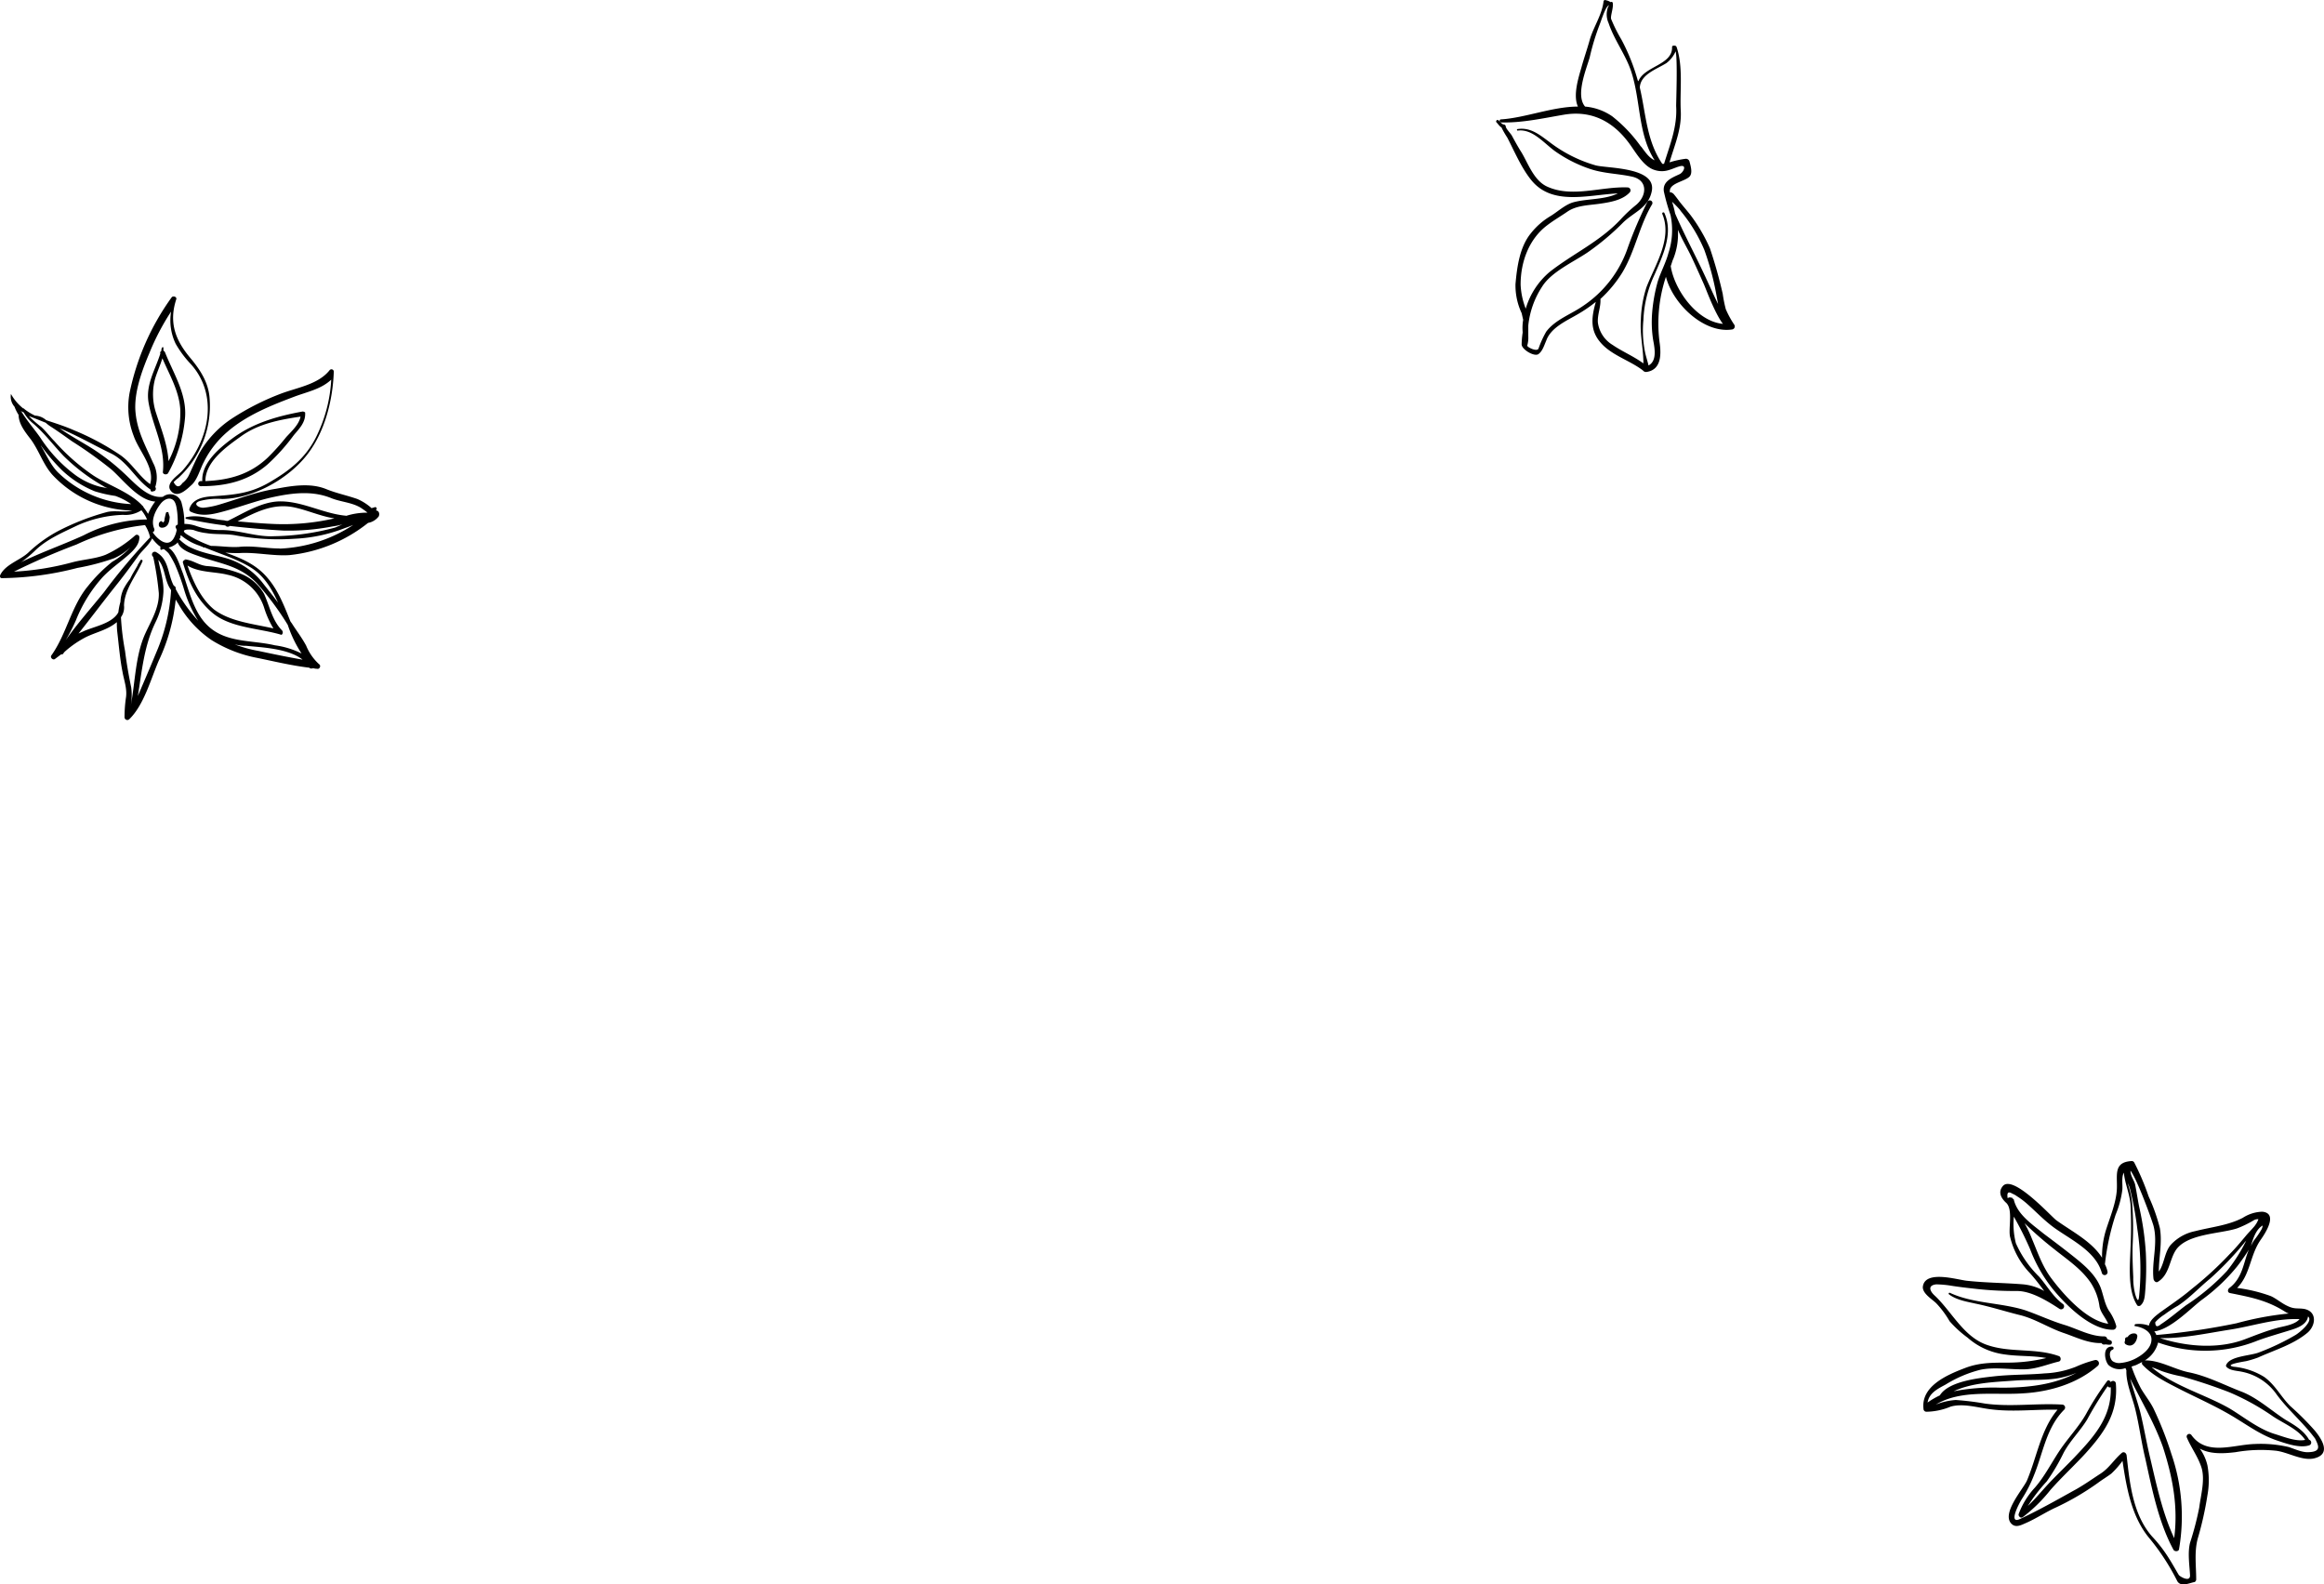 <svg id="Calque_1" data-name="Calque 1" xmlns="http://www.w3.org/2000/svg" viewBox="0 0 454.22 309.67"><title>illustration_anis</title><path d="M76.74,98.83c-.1,0-.2-.1-.3-.1a.1.1,0,0,0,.1-.1.3.3,0,0,0-.3-.5c-.2.1-.4.1-.6.2a10.31,10.31,0,0,0-2.8-1.8c-2-.7-4-1.1-6-1.9-3.1-1.3-6.7-.7-9.9-.1-3.8.6-7.4,2-11.1,3.1a15.94,15.94,0,0,1-3,.6c-1,.1-2.3-.8-.8-1.3a13.16,13.16,0,0,1,4.4-.4c5.7-.1,11.9-3.4,15.7-7.6,4.1-4.5,5.9-11.3,6.1-17.3a.46.46,0,0,0-.8-.3c-2.2,2.8-6.3,3.4-9.5,4.6a49.83,49.83,0,0,0-9.5,4.8,20.05,20.05,0,0,0-6.1,6.2c-.9,1.5-1.6,3.2-2.4,4.9a4.17,4.17,0,0,1-1.3,1.6c-.6.9-1.2.8-1.7-.2a6.47,6.47,0,0,1,.9-.8,19.19,19.19,0,0,0,6.1-15.9c-.3-2.9-1.8-5.2-3.6-7.4-3-3.5-4.4-7-2.9-11.6.2-.5-.6-.8-.9-.4a48.64,48.64,0,0,0-8.2,18.6,15.46,15.46,0,0,0,.8,8.5c1,2.9,4.2,6.2,3.2,9.4-2.2-1.6-3.5-4-5.7-5.6a49.73,49.73,0,0,0-9.1-4.9c-1.8-.8-3.7-1.4-5.5-2a3.6,3.6,0,0,0-2.2-.9,10.71,10.71,0,0,1-2.1-1.3h0c0-.1-.1-.1-.2-.1A9.56,9.56,0,0,1,5.14,76h0a3,3,0,0,0,.7,2.5,8,8,0,0,0,.8,1.6c0,1.8,1.4,3.5,2.4,4.8,1.6,2.2,2.4,4.9,4.2,6.9a22,22,0,0,0,15.6,7c-1.5.4-3.5-.1-5,.3a48,48,0,0,0-8.9,3.4,26.36,26.36,0,0,0-6.4,4.5c-1.6,1.5-4.5,2.3-5.5,4.4-.1.3,0,.6.3.6a61.37,61.37,0,0,0,14.8-2,44.91,44.91,0,0,0,7.2-1.9,11.29,11.29,0,0,0,3.1-2.1,14.33,14.33,0,0,1-3.5,2.8,29.84,29.84,0,0,0-4.7,4.7c-3.3,3.9-4.2,9.4-7.2,13.6-.3.4.3,1,.7.7l1.2-.9a.6.6,0,0,0,.4-.1,1.76,1.76,0,0,1,.4-.5,19.78,19.78,0,0,1,4.1-2.8c2.1-1,4.2-1.4,6-2.9a14.77,14.77,0,0,0,.1,2.1c.3,2.5.5,5.1,1,7.6.3,1.7.9,3.2.7,4.9a26.93,26.93,0,0,0-.3,4,.55.55,0,0,0,.9.4c2.9-2.8,4.2-7.8,5.8-11.5a36.5,36.5,0,0,0,3.3-11.9c.2.3.3.5.5.8a21.06,21.06,0,0,0,6.5,7.1,26,26,0,0,0,9,3.5c3.4.7,6.7,1.5,10.1,1.9a.62.62,0,0,0,.7.1c.2,0,.4.1.6.1h.2c.5.2.9-.6.4-.9a10.14,10.14,0,0,1-2.5-3.6c-.8-1.5-1.8-2.8-2.7-4.2-.1-.2-.3-.4-.4-.6-1.2-3-2.4-6.1-4.5-8.5-2.2-2.6-5.1-3.8-8.2-4.9a24.37,24.37,0,0,0,2.7.1c3.3-.2,6.5.6,9.8.4a29.5,29.5,0,0,0,15.4-6.3,3.32,3.32,0,0,0,2.1-1.3C77.24,99.33,77,98.93,76.74,98.83Zm-64.8-17.2a7.05,7.05,0,0,0,.9.7c1.4.9,2.8,1.9,4.2,2.9a82.89,82.89,0,0,1,7.7,5.5c2.2,1.9,5.3,6.1,8.6,6.3a10.84,10.84,0,0,0-1.4,2.4,14.63,14.63,0,0,0-.9-1.3c0-.1-.1-.2-.2-.3a.1.1,0,0,1-.1-.1c-2.5-2.6-6.6-3.9-9.5-5.8a40.56,40.56,0,0,1-7.6-6.7c-.9-.9-1.7-2-2.6-2.8a24.05,24.05,0,0,1-2.4-2.1C9.74,80.73,10.94,81.23,11.94,81.63Zm25.4,20.5c.1.1.1.3.2.4a4.92,4.92,0,0,1-.6,1.7c-1.2,2-3.3,0-4.1-1.2a.52.52,0,0,0,.3-.7c-.7-1.6.2-3.5,1.2-4.8.5-.7,1.6-1.5,2.5-.8.6.5.7,1.7.8,2.4a18.48,18.48,0,0,1,.1,2.4h0C37.44,101.63,37.24,101.83,37.34,102.13ZM7.64,79.63a8.17,8.17,0,0,0,1.9,2.2c2.2,1.9,3.9,4.2,5.9,6.3a37.24,37.24,0,0,0,7.8,5.9,3,3,0,0,0,.8.4l-1.5-.3a14.41,14.41,0,0,1-4.7-2.2,28.17,28.17,0,0,1-6.9-7.3c-1.1-1.6-2.6-3.3-3.7-5.1,0-.1,0-.1-.1-.1l-.1-.1A3.33,3.33,0,0,1,7.64,79.63Zm3.4,6.5a37.17,37.17,0,0,0,4.1,4.8,20.59,20.59,0,0,0,6.4,4.1,25.85,25.85,0,0,0,4,.9,13,13,0,0,1,3.1,1.6,22,22,0,0,1-14.1-6C13,90.13,12.14,88,11,86.13Zm-3.7,22.6a23.13,23.13,0,0,0,2.4-2c2.3-2.3,5.4-3.6,8.3-5a23.68,23.68,0,0,1,9-2.1,5.72,5.72,0,0,0,3.6-.9,7.84,7.84,0,0,1,1.1,1.8h0a27.43,27.43,0,0,0-12.4,3.1c-4.6,2.1-9.4,3.7-13.9,6.1A17.38,17.38,0,0,0,7.34,108.73Zm10.5,11.5a28.12,28.12,0,0,1,5.2-8.4c1.6-1.7,3.4-2.9,5.1-4.4,1-.9,2.1-2,2.1-3.4a.49.49,0,0,0-.8-.4,23.28,23.28,0,0,1-5.8,3.8c-2,.8-4.4.9-6.6,1.5a54.31,54.31,0,0,1-11.3,1.8,132.15,132.15,0,0,1,12.2-5.3,42.69,42.69,0,0,1,13.4-3.8,7.54,7.54,0,0,1,1,2.4,115.73,115.73,0,0,0-9,10.7c-2.5,3.1-5.2,6.1-7.5,9.4A36,36,0,0,0,17.84,120.23Zm15.7,6.3c-.9,2.2-1.8,4.3-2.7,6.4l-.9,2.1c.8-4.9,1.2-9.7,3.4-14.3a15.27,15.27,0,0,0,1.6-6c.1-2.1-.6-4.2-1-6.3,1.1,1.2,1.2,3.1,1.8,4.6a5.39,5.39,0,0,0,.7,1.3A35.75,35.75,0,0,1,33.54,126.53Zm3.8-12.4v-.2a.45.45,0,0,0-.3-.4.1.1,0,0,0-.1-.1c-1.2-2.3-.9-5.1-3.4-6.5a.54.54,0,0,0-.6.9,58.09,58.09,0,0,1,1.1,7.1c.1,2.8-1.5,5.4-2.6,7.8-2,4.3-2,9.6-2.9,14.3a11.57,11.57,0,0,0,.1-3.7c-.5-2.4-.9-4.7-1.2-7.1a49.53,49.53,0,0,1-.8-6.6,3.31,3.31,0,0,0,.6-2.3c.1-3.2,2.4-5.8,3.6-8.6a.22.22,0,0,0-.4-.2c-.1.2-.3.5-.4.7-.1,0-.1.1-.1.2-.5.9-1.1,1.8-1.5,2.7a13.73,13.73,0,0,0-1.3,2,6.57,6.57,0,0,0-.6,2.5,11.8,11.8,0,0,0-.4,2,2.19,2.19,0,0,1-.3.5c-1.4,1.8-4.3,2.3-6.4,3.2-.4.2-.7.3-1.1.5,2.4-3,4.7-6.1,7.1-9.1,1.6-2,3.1-4,4.6-6.1.8-1.1,2.1-2.1,2.7-3.4a8.64,8.64,0,0,0,1.3,1.4c.1.1.2.1.3.2v.4c0,.2.1.3.3.2s.3-.1.4-.1a7.27,7.27,0,0,1,.9.8,17.1,17.1,0,0,1,1.3,2.3,42.43,42.43,0,0,1,1.8,5,24.32,24.32,0,0,0,2.7,5.9A29.18,29.18,0,0,1,37.34,114.13Zm16.2,12.1a25.16,25.16,0,0,1-4.7-1.3,8.52,8.52,0,0,0,2.3.3c3,.3,8.2.5,11,2.7C59.24,127.43,56.34,126.83,53.54,126.23Zm8.4.5a16.48,16.48,0,0,0-5.2-1.6c-4.7-1.1-9.7-.4-13.3-4-2.6-2.6-3.5-6.7-4.7-10.1-.6-1.5-1.3-4-2.8-5a4,4,0,0,0,1.7-.9.1.1,0,0,1,.1-.1c.5,1.5,2.8,2.2,4.2,2.7,4.2,1.5,7.9,1.8,11.2,5.2a56.32,56.32,0,0,1,6.1,8.2A24.08,24.08,0,0,0,61.94,126.73ZM52.14,110c2.5,1.6,4,4.1,5.2,6.8-1-1.4-2.1-2.7-3.1-4a14.12,14.12,0,0,0-6.1-4.4c-1.7-.6-3.5-.9-5.2-1.4a16.59,16.59,0,0,1-3.1-1.2,8.86,8.86,0,0,1-1.8-1.4.35.35,0,0,0,.1-.2h0a.19.19,0,0,0,.1-.3c0-.1.1-.2.1-.3a10.89,10.89,0,0,0,3.8,2.1c.1.1.3.1.5.2,0,.1.1.1.2.1H43C46.14,107.33,49.34,108.23,52.14,110Zm5.5-3.8c-2.7,0-5.3-.6-8-.3-1.9.1-3.6-.2-5.4-.2a24.35,24.35,0,0,1-4.6-2.2c-1.8-1.1.4-1.1,1.2-.9a10.15,10.15,0,0,0,2.5.6c1.8.3,3.7.1,5.5.4a45.79,45.79,0,0,0,11.7.7,30.76,30.76,0,0,0,9.9-2.1c.6-.2,1.1-.4,1.6-.6A28.21,28.21,0,0,1,57.64,106.23Zm13-6.4c-4.5-.4-8.6-2.9-13.1-2.8-3.5.1-6.9,2.3-10,3.8a1.7,1.7,0,0,1-.7-.1c-2.6-.2-4.9-1.2-7.5-.6-.1,0-.1.2,0,.3,2.5.5,5.1,1,7.7,1.3a.57.57,0,0,0,.7.2c.1,0,.1-.1.2-.1,3.5.4,6.9.7,10.4.9a44.47,44.47,0,0,0,9.6-.8,17.66,17.66,0,0,0,2-.4c-.5.2-.9.4-1.4.6a48.16,48.16,0,0,1-11.9,1.7c-3.5.2-6.8-1.2-10.3-1.2a14.16,14.16,0,0,1-5-.8,7,7,0,0,0-2.3-.4,14.79,14.79,0,0,0-.5-3.9,2.3,2.3,0,0,0-3.7-1.4c-3,.4-5.7-2.9-7.7-4.7a42.63,42.63,0,0,0-5.9-4.6c-2.2-1.4-4.5-2.6-6.6-4.1,3.4,1.4,6.5,3.2,9.8,4.8,3.5,1.6,5,5.2,8,7.2a.3.3,0,0,0,.5.3c.4.1.7-.5.4-.8a6,6,0,0,0-.4-4.7c-1.6-3.6-3.3-6.5-3.5-10.6-.1-3.7,1.4-7.7,2.8-11a46.86,46.86,0,0,1,4.2-8,10.51,10.51,0,0,0,.9,6.3,20.69,20.69,0,0,0,2.8,3.8,12.65,12.65,0,0,1,3.4,7.5c.5,4.9-1.7,9.9-4.9,13.5-.9,1-3.6,2.6-2.1,4.1,1.3,1.3,3.1-.6,4-1.4,1.1-1.1,1.6-3.1,2.3-4.4a18.85,18.85,0,0,1,4.6-5.9c3.7-3.2,8.4-5.1,12.9-6.8,2.6-1,5.4-1.5,7.4-3.4a28.55,28.55,0,0,1-2.9,11.1c-2.1,4.3-5.4,6.8-9.4,9.1-3.7,2.1-6.8,2.3-10.9,2.6-1.8.1-3.9.5-4.5,2.4a.48.48,0,0,0,.2.6c2.1,1,4.1.6,6.3,0,3.4-.9,6.7-2.2,10.1-2.9,3.8-.8,7.6-1.2,11.2.3,1.8.7,3.9.8,5.6,1.8a17,17,0,0,1,1.4,1A13.74,13.74,0,0,0,70.64,99.83Zm-2.2.5a44.4,44.4,0,0,1-12.2,1.1c-2.3-.1-4.5-.3-6.8-.5,3.4-1.7,6.7-3.5,10.7-2.8C62.94,98.63,65.64,99.93,68.44,100.33Z" transform="translate(-3 1)"/><path d="M35.94,99.23c0-.2-.4-.2-.5,0-.1.4-.2.8-.3,1.3a.6.6,0,0,1-.3.6c0-.1-.1-.1-.2-.2a.19.19,0,0,0-.3,0c-.3.2-.3.4-.3.7a.54.54,0,0,0,.5.5,1.33,1.33,0,0,0,1.4-.9,2.92,2.92,0,0,0,.2-.9C36.24,99.93,36,99.63,35.94,99.23Z" transform="translate(-3 1)"/><path d="M35.24,67.83c-.1-.2-.2-.2-.3-.3V67c0-.2-.2-.2-.3,0s-.1.4-.1.6a.37.37,0,0,0-.2.5h0c-1,3.2-2.9,6.1-2.3,9.6.8,4.6,3.3,8.7,2.8,13.5-.1.5.7.7,1,.3a26.78,26.78,0,0,0,3.3-10.6C39.64,76.13,36.94,72.13,35.24,67.83Zm.7,21.3c-.2-3.2-1.4-6.2-2.4-9.3a11.61,11.61,0,0,1-.2-6.9c.4-1.3,1-2.6,1.4-3.9,1.4,3.3,3.3,6.4,3.5,10.1A20.68,20.68,0,0,1,35.94,89.13Z" transform="translate(-3 1)"/><path d="M62.14,79.43c-4.9.9-9.5,2.2-13.5,5.1-2.6,1.9-6.3,4.9-6.1,8.5h-.3a.5.5,0,0,0,0,1c4.9,0,9.3-1,13.1-4.3a39.24,39.24,0,0,0,5.1-5.7c1.1-1.3,2.3-2.5,2.2-4.3C62.74,79.63,62.44,79.43,62.14,79.43Zm-3.2,5a46.42,46.42,0,0,1-3.6,4c-3.5,3.3-7.5,4.4-12.2,4.6,0-3.8,4.1-6.7,6.9-8.7,3.4-2.5,7.6-3.3,11.7-3.9C61.44,82,59.94,83.33,58.94,84.43Z" transform="translate(-3 1)"/><path d="M35.14,106.23h0" transform="translate(-3 1)"/><path d="M58.14,122.23c-1.9-1.9-2.4-4.6-3.5-7.1a9,9,0,0,0-4.6-4,22.42,22.42,0,0,0-6.7-1.5c-1.5-.2-2.3-.9-3.6-1.2-.9-.2-.6-.1-.4,0h-.2c-.1,0-.2.1-.3.2a.37.37,0,0,0-.1.3c1.1,3.7,2.6,7.1,5.6,9.7,3.5,3.1,9.1,3.1,13.5,4.4C58.14,123.23,58.44,122.63,58.14,122.23Zm-18.5-12.7c2.2,1.4,5.5,1.2,7.8,1.8a9.53,9.53,0,0,1,7.2,6.5,18.1,18.1,0,0,0,1.8,4c-3.9-.9-8.4-1.3-11.6-3.7C42.24,116,40.74,112.63,39.64,109.53Z" transform="translate(-3 1)"/><path d="M342,62.53a18.69,18.69,0,0,1-1.7-3.1,26.53,26.53,0,0,1-.6-3,90.25,90.25,0,0,0-2.5-8.9,32.52,32.52,0,0,0-3.8-6.5c-.7-.9-1.5-1.8-2.2-2.7.3.4-1.5-2.1-1.3-1.5a.37.37,0,0,0-.5-.2c-.4-1.8,2.8-2.1,3.8-3.1.7-.7.2-2.2,0-3a.75.75,0,0,0-.7-.5,18.34,18.34,0,0,0-3.2.7c1-3.4,2.4-6.5,2.2-10.1-.2-4,.5-8.5-.8-12.4a.45.45,0,0,0-.3-.3h-.3a.27.27,0,0,0-.3.3c.1,3.5-5.5,3.7-6.6,6.7,0-.1,0-.1-.1-.2a39.31,39.31,0,0,0-3.2-8,29.86,29.86,0,0,1-2-4c-.2-.6.5-2.2.3-3.2a.25.25,0,0,0-.4-.1,2.46,2.46,0,0,0-1-.4c-.2-.1-.4.1-.4.3-.3,2.6-2,5-2.7,7.5-.5,1.8-1.1,3.5-1.6,5.3-.6,2.1-1.7,5.5-.7,7.7-4.9,0-10.3,2.2-15,2.5-.4,0-.4.5,0,.6,4.1.1,8.1-.8,12.2-1.5,5.2-.9,9.4,1.1,12.6,5.3,1.4,1.8,2.9,4.8,5.2,5.5a4.47,4.47,0,0,0,2.8,0c.7-.2,1.3-.5,2-.7,1.6-.5.9,1.1.1,1.5-1.5.7-3.4,1.4-3.1,3.4a39.61,39.61,0,0,0,1.3,4.6,14.29,14.29,0,0,1-.4,7.4c-.5,1.9-1.5,3.7-2.1,5.6a32.21,32.21,0,0,0-1.1,6.2,22.66,22.66,0,0,0,.2,5.2c.3,1.6.8,4.1-.9,5-.2-.9-.5-1.7-.7-2.7a21.54,21.54,0,0,1-.3-6.2,22.88,22.88,0,0,1,2.2-8.9c1.6-3.7,3.7-8,1.9-12a.22.22,0,0,0-.4.2c2,4.8-1.4,9.9-3.1,14.3a22.6,22.6,0,0,0-1.1,6.4c-.2,2.9.5,5.7.5,8.5-1.9-1.4-4.1-2.3-6-3.6a6.05,6.05,0,0,1-2.9-4.4c-.1-1.6.6-3,.5-4.6a24.32,24.32,0,0,0,4.3-5.2c2.5-4.2,3.3-9.1,5.8-13.3a.51.51,0,1,0-.9-.5,78,78,0,0,0-4,9.4,22.35,22.35,0,0,1-8.5,10.9c-2.4,1.7-5.5,2.7-7.3,5.1a19.64,19.64,0,0,0-1.5,3.3c-.3.7-2.3-.3-2.2-.6a5.54,5.54,0,0,0,.2-1.8v-2.1a17,17,0,0,1,2.7-7.6c1.8-2.9,6.1-4.8,8.9-6.7a49.67,49.67,0,0,0,7-5.9c2.1-2,4.8-2.8,5.5-5.9,1.2-4.9-8.6-4.6-10.9-5.2a27,27,0,0,1-9.1-4.6c-1.9-1.4-3.7-2.9-6.2-2.5-.2,0-.1.3,0,.3,2.9-.4,5.1,2.4,7.3,4a26.4,26.4,0,0,0,6.9,3.5c2.7.9,5.5.9,8.2,1.5,3.1.7,2.9,3.7.8,5.5a26.82,26.82,0,0,0-3,2.8c-4.1,4.4-9.3,6.7-13.9,10.3a14.9,14.9,0,0,0-4.7,7.2,14.6,14.6,0,0,1-1-4.7c0-4.4,1.6-8.9,5.2-11.6,1.3-1,2.7-1.8,4-2.7,1.8-1.2,4.1-1.2,6.2-1.5s4.5-.7,5.9-2.2a.58.58,0,0,0-.4-1c-5.2-.2-10.9,2.1-15.8-.2-2.5-1.2-3.6-4.4-4.9-6.6-.7-1.1-1.3-2.2-1.9-3.3-.2-.4-1.2-1.4-1.2-1.8a.43.43,0,0,0-.4-.4c-.3,0-.8-.6-1-.8a.28.28,0,1,0-.4.4c.3.3.6.8,1,1V24a18.58,18.58,0,0,0,1.1,1.9c1.4,2.7,2.7,5.8,4.6,8.2,4.1,5.2,11.1,3,17,2.7-2.6,1.3-6.3,1-8.9,1.8-1.5.5-2.9,1.8-4.2,2.6a14.07,14.07,0,0,0-3.9,3.4c-2.2,2.7-2.7,6.6-3,9.9a12.72,12.72,0,0,0,1.2,5.7c.1.4.2.9.3,1.3a9.66,9.66,0,0,0-.1,2.4V64a17.85,17.85,0,0,0-.2,2.3c0,1,2.5,2.5,3.3,1.9s1.1-1.7,1.5-2.6c.9-2.6,4-3.9,6.2-5.2a27.14,27.14,0,0,0,3.5-2.4c-.8,2.8-1.2,5.4.8,7.8,2.1,2.6,5.8,3.6,8.4,5.6a.78.78,0,0,0,.7.3c2.8-.4,2.9-3.2,2.6-5.5a28.82,28.82,0,0,1,1.2-13.1c1.4,5.4,7.5,11.1,12.9,10.3A.61.61,0,0,0,342,62.53Zm-18.3-34.9a28.45,28.45,0,0,0-5.6-5.9,11,11,0,0,0-5.3-1.9c-1.9-2.2.2-7.2.9-9.6a45.72,45.72,0,0,1,1.9-6.3c.3-.7,1.2-3.8,1.9-3.9h0a1.63,1.63,0,0,0-.3.6,4.13,4.13,0,0,0,.2,2.9c1.1,3.3,3.3,6.1,4.4,9.4,1.9,5.7,1.3,12.3,4.6,17.4C325.24,29.83,324.44,28.53,323.74,27.63Zm4.5,3.4h-.3c-3.1-4.5-3.2-9.8-4.4-14.9.1-2.6,3.3-3.6,5.2-4.8a5.78,5.78,0,0,0,1.8-2.3c.4,1.6.1,9.8.1,10.7C330.84,23.73,329.44,27.13,328.24,31Zm3.2,9.1a30.6,30.6,0,0,1,4.7,7.7,54.19,54.19,0,0,1,2.4,9c.1.5.2,1.1.3,1.6-.8-1.6-1.5-3.2-2.2-4.7-2-4.4-4.3-8.6-6.2-13a19.48,19.48,0,0,0-.6-2.3C330.34,38.93,330.94,39.53,331.44,40.13ZM329.54,51c.2-.5.3-1,.5-1.4a13.08,13.08,0,0,0,.9-5.7c.8,1.9,1.9,3.7,2.7,5.4s1.6,3.5,2.4,5.3c.4.9,2.1,5.6,3.7,7.7C334.64,61.83,330.24,55.63,329.54,51Z" transform="translate(-3 1)"/><path d="M420.24,259.63a1.42,1.42,0,0,0-1.4.7c-.2,0-.5.1-.5.4a1.27,1.27,0,0,1-.1.6.52.52,0,0,0,.2.4c1.3.8,2.2-.4,2.3-1.6A.54.54,0,0,0,420.24,259.63Z" transform="translate(-3 1)"/><path d="M455.44,278.63a54.36,54.36,0,0,0-4.8-4.8c-1.9-1.9-2.9-4.1-5.1-5.7a13.78,13.78,0,0,0-6-2c-2-.4,2-1,2.5-1.1a20.16,20.16,0,0,0,2.3-.7c3.3-1.5,6.8-2.5,9.6-4.8,1.7-1.4,2-4.2-.6-4.7-1.3-.2-1.9.1-3.3-.6-1.1-.5-2.1-1.4-3.2-1.9a30.27,30.27,0,0,0-6.6-1.6c2.6-2.6,2.5-6.4,4.6-9.4.7-1,3.6-5.2.3-5.5a7.41,7.41,0,0,0-3.8,1.2c-2.9,1.5-6.2,1.8-9.3,2.6a8.82,8.82,0,0,0-4.7,2.6c-1.3,1.4-1.3,3.8-2.4,5.3,0-2.8.7-5.7.2-8.5a35.23,35.23,0,0,0-2.2-6.2,48.42,48.42,0,0,0-2.8-6.6.55.55,0,0,0-.5-.3c-3.6.2-2.8,2.7-2.9,5.4s-1.4,5.7-2.2,8.3a17.66,17.66,0,0,0-.7,5.2c-2-3.2-6-5.2-8.9-7.3-.9-.6-8.5-9.1-10.5-6.7-1,1.2-.3,2.4.7,3.3,1.3,1.3.4,4.8.7,6.5a15.41,15.41,0,0,0,3.9,7.2c1,1.1,1.9,2.3,2.8,3.5a10.35,10.35,0,0,0-4.1-1.3c-3.7-.3-7.3-.3-11-.7-1.9-.2-8-2.1-8.6,1-.3,1.4,1.8,2.6,2.6,3.4a18.72,18.72,0,0,1,2.6,3.5,21.48,21.48,0,0,0,3.5,3.2,13.56,13.56,0,0,0,7.3,3.3c2.7.4,5.4.2,8.1.7a32.47,32.47,0,0,1-7.7.9c-3,0-5.5,0-8.3,1.1-3.4,1.3-8.5,3.5-8,7.9a.58.58,0,0,0,.6.6,12.78,12.78,0,0,0,4.7-1c2.4-.7,5.3.2,7.7.5,4.4.6,8.8,0,13.2.1-3.3,3.9-4,9.2-6,13.9-.8,1.7-5,6.4-3,8.4.8.8,1.8.3,2.7-.1,2.1-.9,4-2.2,6-3.1a51.72,51.72,0,0,0,8.2-4.8c.8-.6,1.8-1.2,2.6-1.8a17.14,17.14,0,0,0,2.2-2.5c.8,5.4,1.8,11.1,5.4,15.3a44.21,44.21,0,0,1,5.3,8.2c.7,1.2,2.3.4,3.3.2.2,0,.4-.3.4-.5,0-2.7-.4-5.4.3-8a64.85,64.85,0,0,0,1.9-8.5,16.15,16.15,0,0,0,0-5.8,8.91,8.91,0,0,0-1.5-3.3c2,1.1,4.5,1,7,.7a28.43,28.43,0,0,1,7.7-.3c2.4.2,5.3,2.1,7.7,1.5C458.54,283.23,457,280.53,455.44,278.63Zm-16.7-27.9c-.4.3-.4.9.1,1,4,.8,7.2,1.4,10.7,3.6a3,3,0,0,0,.8.4,60.94,60.94,0,0,0-10.2,1.9,134.9,134.9,0,0,1-15.7,2.3,1.61,1.61,0,0,0-.4-.7c3.2-.4,7-4.4,9.2-6.1a36.36,36.36,0,0,0,7-6.6,38.77,38.77,0,0,0,2.3-3.3C441.44,245.83,441.34,248.73,438.74,250.73Zm13.7,6.1c-.9,1.1-3.2,1.4-4.3,1.7-2.2.6-4.2,1.4-6.3,2.2-5.2,2-11.4,1.5-16.7-.2,4.4.1,9-.9,13.4-1.6C443.24,258.23,447.64,256.63,452.44,256.83Zm-28.2.6a8.45,8.45,0,0,1,1.8-1.5,23.26,23.26,0,0,1,2.6-1.7c2.3-1.5,4.2-3.6,6.3-5.3a63.14,63.14,0,0,0,6.7-7c.1-.2.3-.3.4-.5a31.85,31.85,0,0,1-3.8,6,43.1,43.1,0,0,1-8,6.7c-1.6,1.2-3.2,2.6-4.9,3.7C424.64,258.43,424.24,258.33,424.24,257.43Zm21-18.9a2.54,2.54,0,0,1-.2.7,17,17,0,0,1-1.5,2.2,10.91,10.91,0,0,0-.6,1.1C443.34,241.13,443.94,239.23,445.24,238.53Zm-25.5-4.2a18.74,18.74,0,0,0-.9-4.1,5,5,0,0,1,.5,1.3,65.28,65.28,0,0,1,1.4,7.7,52.35,52.35,0,0,1,.4,12.5c-.1,1.2-.2,2.2-.8.3a12.67,12.67,0,0,1-.4-3.4c-.1-2.2-.2-4.5-.1-6.7A64.53,64.53,0,0,0,419.74,234.33Zm34.5,48.5c-1.2.1-2.7-.6-3.9-1a24.25,24.25,0,0,0-6.6-.6c-4.2.1-9.4,2.4-12.4-1.7a.51.51,0,1,0-.9.5c.8,1.9,2.1,3.6,2.8,5.7.8,2.4-.1,5.5-.4,7.9a58.44,58.44,0,0,1-1.8,6.9c-.5,2-.1,4.4,0,6.4,0,1.4-2,.2-2.2-.1-.6-1-1.2-2.1-1.9-3.2a27.29,27.29,0,0,0-3.3-4.3c-3.8-4.3-4.4-10.5-5-15.9-.1-.5-.6-.8-1-.4-1.5,1.3-2.4,2.9-4.1,4s-3.5,2.4-5.4,3.4c-3.4,1.9-6.8,3.8-10.2,5.4-2.6,1.3-.3-3,.2-3.8a26,26,0,0,0,2.4-4.7c1.8-4.4,2.4-9.3,5.9-12.8a.58.58,0,0,0-.4-1c-5-.3-10.1.5-15.1-.2a55.42,55.42,0,0,0-5.7-.7,13,13,0,0,0-3.9.9c5-3,11.5-1.8,17.1-2.2,5.2-.3,10.6-1.9,14.6-5.4a.65.65,0,0,0-.6-1.1,23.15,23.15,0,0,0-3.7,1.3,18.51,18.51,0,0,1-6.1,1.3c-3.3.3-6.7.2-10.1.6-2.6.3-8.7.9-10.4,3.7a14.92,14.92,0,0,0-2.4,1.4c.3-1.8,1.8-2.6,3.5-3.5a24.06,24.06,0,0,1,6.8-2.9c2.8-.6,6,0,8.9-.1,2.2-.1,4.3-1,6.4-1.5.6-.1.5-1,0-1.1-4.5-1.6-9.3-.6-13.8-2.1-4.7-1.5-7-6.5-10.4-9.7-.9-.8-1.5-2,.3-2.2a21.05,21.05,0,0,1,2.5.2c1.8.3,3.6.5,5.4.7a69.67,69.67,0,0,0,7.9.4c2.8,0,6,2,8.3,3.5a.58.58,0,0,0,.6-1c-1.9-1.4-3.1-3.6-4.6-5.3A21,21,0,0,1,397,242a15.27,15.27,0,0,1-.4-5.2,63.65,63.65,0,0,1,3.2,6.4,28.62,28.62,0,0,0,4.3,7.6c2.5,3.1,7.5,8.2,11.9,8.1a.64.64,0,0,0,.6-.8,9.75,9.75,0,0,0-1.4-2.9c-.9-1.4-1.1-3.2-1.7-4.7-1-2.4-3.1-4.2-5.1-5.8s-4-3.1-6-4.6c-2.2-1.8-5.1-3.7-5.8-6.6a.22.22,0,0,0-.2-.2l-.1-.1c0-.1-.1-.2-.2-.1a.62.62,0,0,0-.7.1q-.3-1.65.9-.9a4.05,4.05,0,0,1,.9.5,14.91,14.91,0,0,1,2,1.5c1.7,1.5,3.3,3.2,5.2,4.6,3.3,2.4,8.2,4.6,9.4,8.9a.57.57,0,0,0,1.1-.3,5.78,5.78,0,0,0-.5-1.4,48.11,48.11,0,0,1,2.1-9.7,18.88,18.88,0,0,0,1.3-4.8c.1-1.1-.2-2.5.3-3.4.2,2.1,1.1,4,1.3,6.2a82.23,82.23,0,0,1,0,8.6c-.1,3.3-.6,8.2,1.3,11.1.1.2.4.2.6.1.9-.7.9-2,1-3.1a57.67,57.67,0,0,0,.1-7.2,55.79,55.79,0,0,0-1.3-9c-.3-1.5-.5-2.9-.8-4.4-.2-.8-.9-1.7-.9-2.6v-.1c1.4,1.9,4.2,9.7,4.5,10.8.9,3.5-.4,7,0,10.4.1.4.5.8.9.5,2.1-1.3,2.2-4,3.3-5.9,2-3.5,8.7-3.4,12.1-4.5a20.09,20.09,0,0,0,3.3-1.6,1.49,1.49,0,0,1,.9-.2,4.67,4.67,0,0,1-.5,1c-.1.1-.2.3-.3.4-.6.7-1.2,1.3-1.7,1.9-1,1.2-2,2.4-3.1,3.5a67.76,67.76,0,0,1-7.4,6.8c-2,1.7-4.1,3.1-6.2,4.6-.9.7-2,1.5-2.2,2.6a5.66,5.66,0,0,0-2.6-.3c-.2,0-.3.4-.1.4,1.4.2,3.2,1,3.2,2.6s-1.5,2.8-2.7,3.5a8,8,0,0,1-3.4,1.1,2.23,2.23,0,0,1-1.4-.3c-.6-.3-1-2-.1-2.3a.31.31,0,0,0-.1-.6c-1.9-.1-1.5,2.7-.7,3.6a3.23,3.23,0,0,0,3.3.6c.1.1.1.3.2.4-.1,2.5,1.1,5.1,1.7,7.5.8,3.2,1.2,6.5,2,9.8,1.3,5.9,2.6,12.5,5.5,17.8.2.4,1.1.4,1.1-.2a37.46,37.46,0,0,0-1.5-18.5,68.52,68.52,0,0,0-3.5-8.9c-.7-1.4-1.7-2.6-2.5-4a31.22,31.22,0,0,1-1.8-4.2l.9-.3,1.2-.6a.47.47,0,0,0,.1.6c2.1,2.2,4.9,3.5,7.6,4.9,3.6,1.8,7.2,3.4,10.6,5.5,2.6,1.6,5,3.3,7.9,4.3,1.8.6,4.5,1.6,6.4,1a.57.57,0,0,0,0-1.1c-1-1.8-2.9-2.9-4.6-3.9-2.8-1.8-5.5-4.3-8.6-5.5-3.4-1.3-6.8-3.1-10.4-3.8-2.8-.6-5.7-2.4-8.5-2.3h0a5.77,5.77,0,0,0,2.6-3.5,27.32,27.32,0,0,0,19.5-.4c2.2-.8,4.4-1.4,6.6-2.1,1.3-.4,3-1.1,3.2-2.6h0c1.1.9-1.6,3.1-2.4,3.6a46.28,46.28,0,0,1-7.1,3.4c-1.6.7-5.8.7-6.5,2.5-.1.1,0,.3.1.4.7.7,2,.7,2.9.9a10.86,10.86,0,0,1,6.9,4.5c2.3,3.1,5.2,5.5,7.5,8.6C456,281.33,456.94,282.73,454.24,282.83Zm-69.4-11.9c3.6-1.7,8-1.8,12-2.1,2.7-.2,5.4,0,8.1-.4a17.39,17.39,0,0,0,3.9-1.1c-4.5,2.4-9.7,2.9-14.8,2.9A40.35,40.35,0,0,0,384.84,270.93Zm13.8-32.9a68,68,0,0,0,5.7,5c2.6,2.1,5.4,3.9,7.3,6.7a11.18,11.18,0,0,1,1.7,4.6c.2,1.2,1.2,2.2,1.7,3.4-4.3-.6-8.9-5.9-11.2-9-1.7-2.3-2.6-5-3.7-7.6A22,22,0,0,0,398.64,238Zm29.3,61.6c-2.3-4.9-3.5-10.6-4.7-15.7-.7-2.9-1.2-5.9-1.9-8.8-.6-2.3-1.4-4.5-2-6.7,2.2,4.5,4.7,8.6,6.4,13.4C427.64,287.73,428.74,293.43,427.94,299.63Zm-4.4-33.4c.7.2,1.3.5,2.1.8a26.64,26.64,0,0,0,3.8,1c3.2.9,6.2,1.9,9.3,3.1a47,47,0,0,1,8.5,4.7c2.1,1.4,4.9,2.5,6.3,4.6-1.8.4-4.4-.7-6.1-1.2-3.1-1-5.8-3.2-8.6-4.9C434,271.53,427.84,269.93,423.54,266.23Z" transform="translate(-3 1)"/><path d="M416.54,269.43a.54.54,0,0,0-.7-.5c-.2.1-.3.1-.4.2a.33.33,0,0,0-.6-.2,53.48,53.48,0,0,0-4.1,6.4c-1.4,2.5-3.6,4.8-5.2,7.2s-2.9,5-4.8,7.2a15.57,15.57,0,0,0-3.2,5.2c-.1.4.4.9.8.6a30.07,30.07,0,0,0,5.4-5.3c2.2-2.5,4.7-4.8,6.9-7.2C414.34,278.93,417,275.13,416.54,269.43Zm-7.9,14.2c-1.7,1.8-3.5,3.5-5.2,5.3-1.4,1.5-2.6,3-4.1,4.4a34.1,34.1,0,0,1,3.7-4.8,39.19,39.19,0,0,0,3.3-5.6c1.3-2.4,3.2-4.2,4.6-6.5a70.62,70.62,0,0,1,4-6.5.45.45,0,0,0,.6.2C415.74,275.83,412.44,279.63,408.64,283.63Z" transform="translate(-3 1)"/><path d="M415.54,261a4.88,4.88,0,0,1-.7-.3.56.56,0,0,0-.6-.5c-2.6,0-5.1-1.4-7.6-2.2-2.7-.8-5.2-2-7.8-2.9-4.7-1.5-10.2-1.3-14.7-3.4-.2-.1-.4.1-.2.3,1.5,1.1,3.4,1.4,5.2,1.8,2.9.6,5.7,1.5,8.5,2.2,3,.7,5.7,2.5,8.6,3.5,2.4.8,4.9,2.1,7.5,2a.55.55,0,0,0,.5.3c.5-.1.7.1,1.3,0C415.84,261.63,415.84,261.13,415.54,261Z" transform="translate(-3 1)"/></svg>